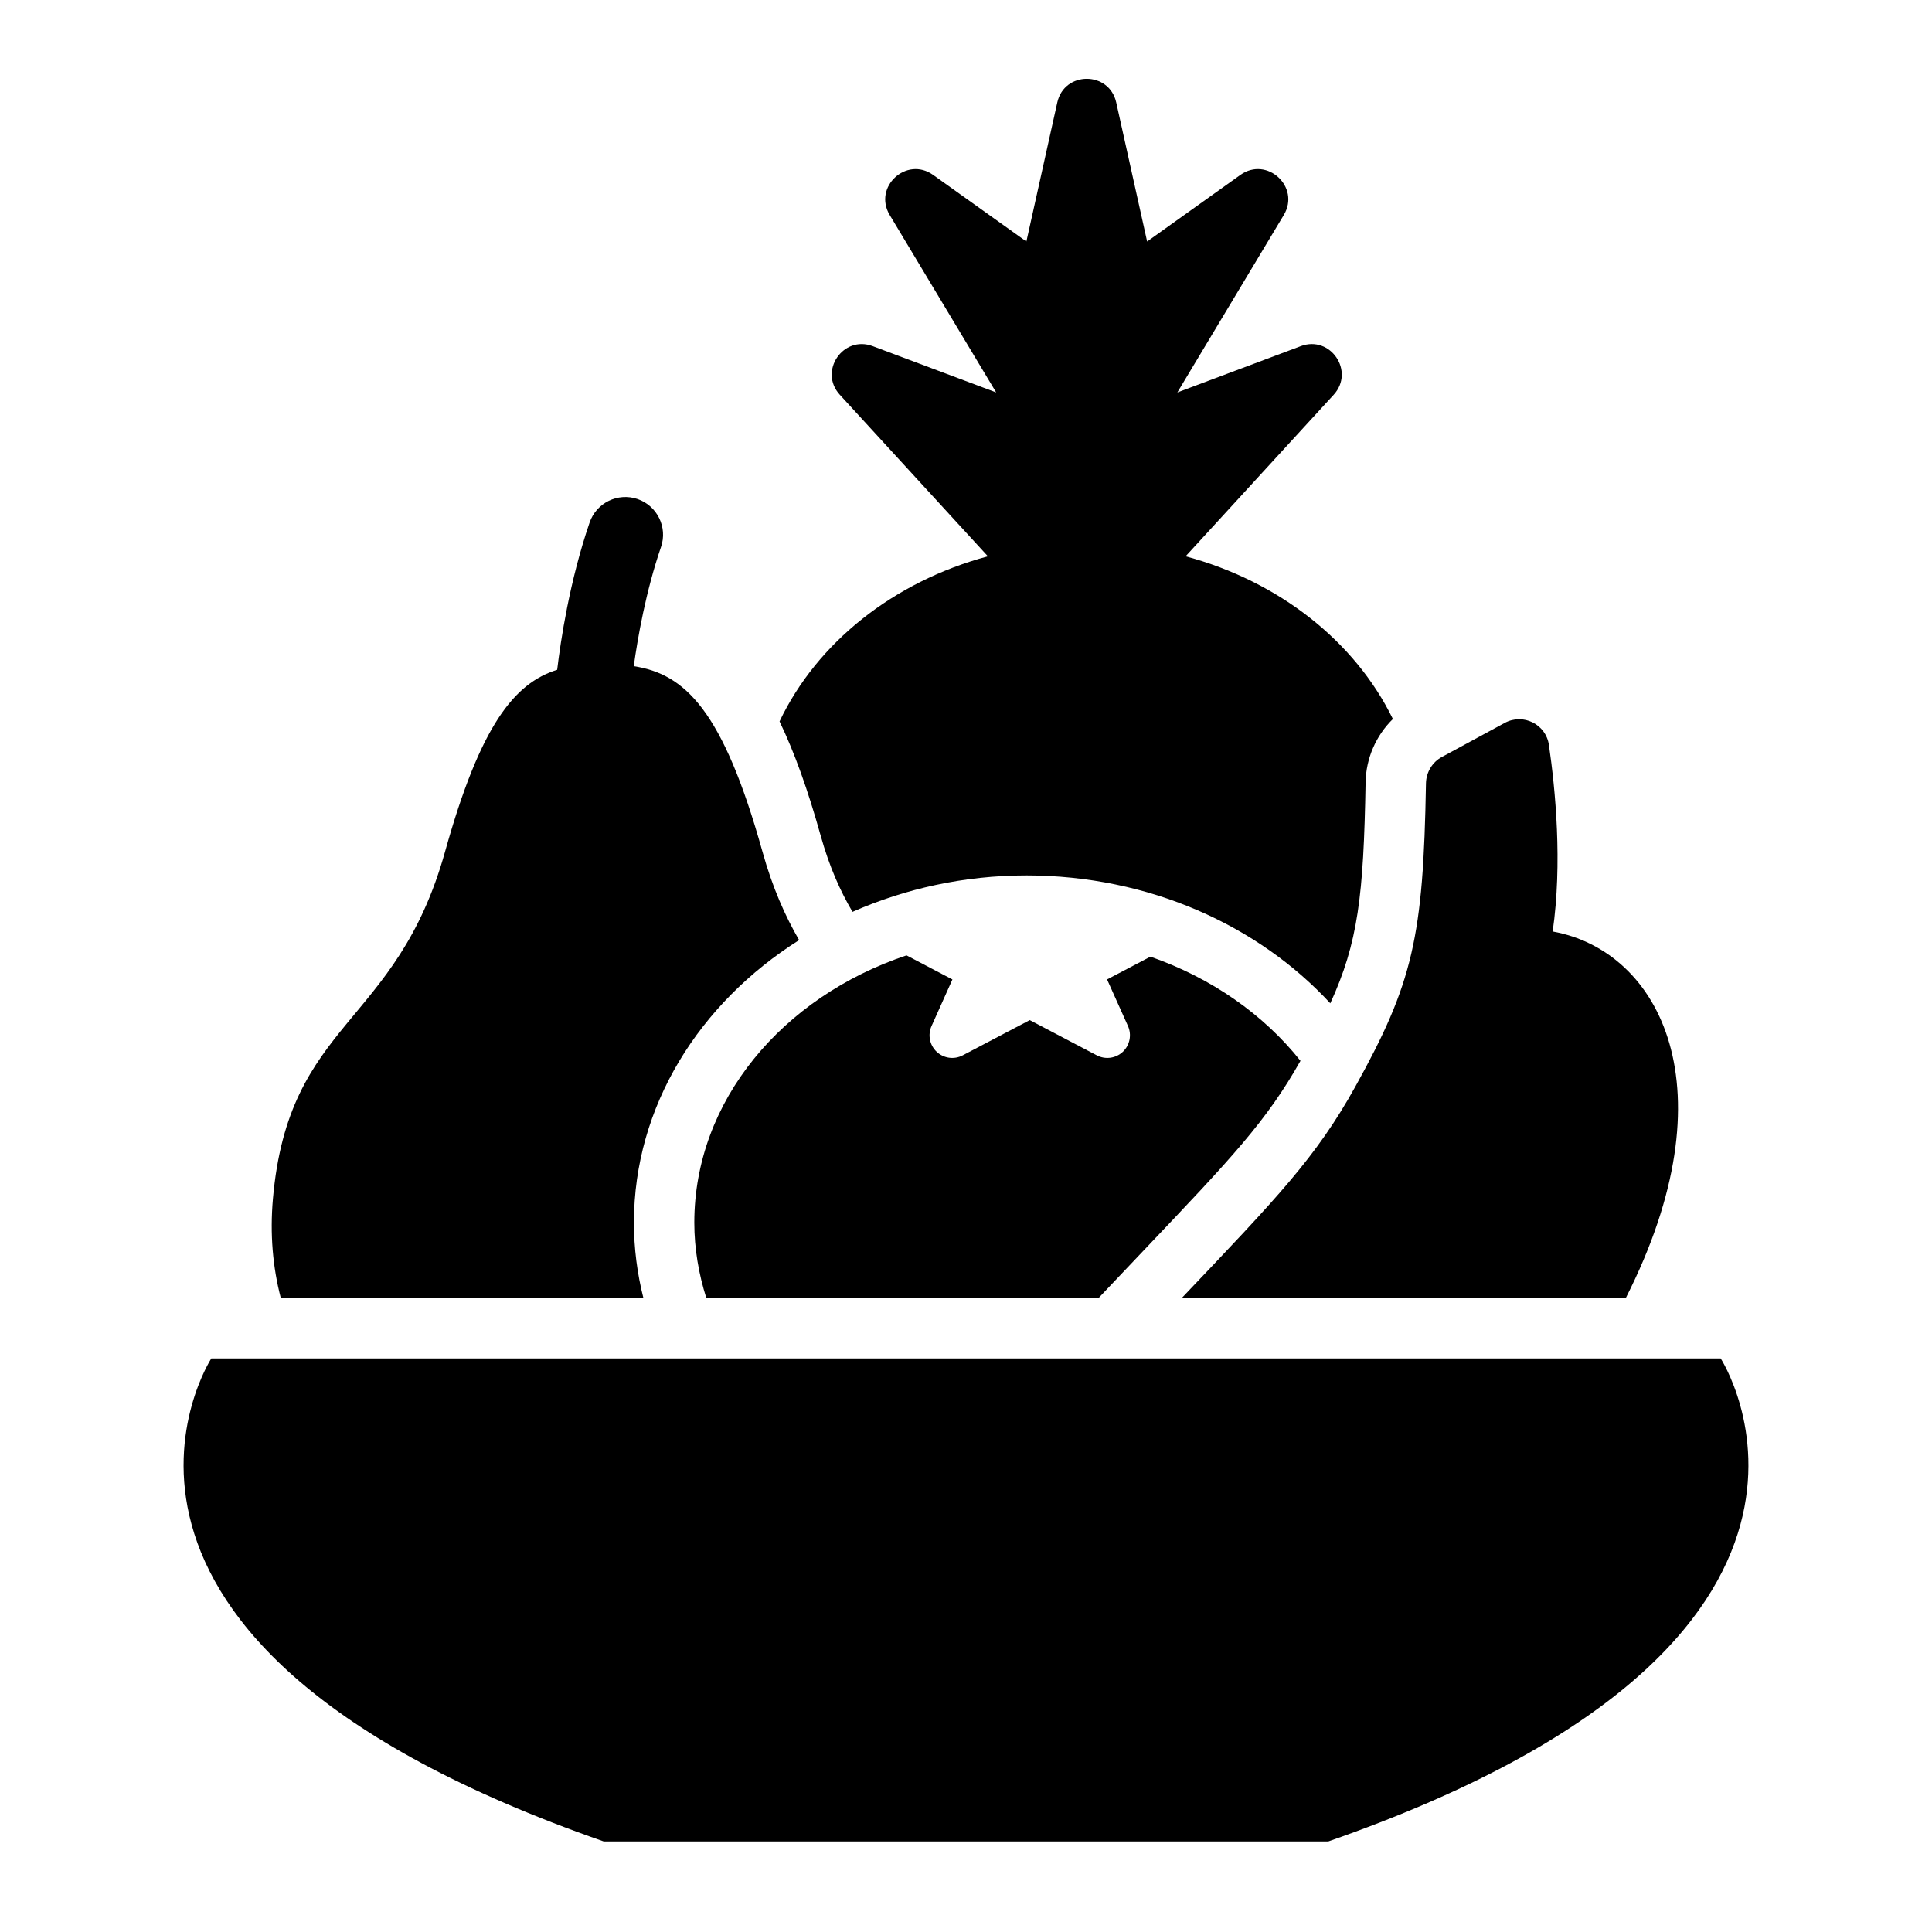 <svg height="64" viewBox="0 0 64 64" width="64" xmlns="http://www.w3.org/2000/svg"><path d="m0 0h64v64h-64z" fill="none"/><path d="m25.824 23.899c.493 1.022.938 2.266 1.36 3.777.291 1.043.653 1.844 1.056 2.53 1.739-.765 3.69-1.206 5.76-1.206 4.056 0 7.682 1.653 10.068 4.236.917-2.004 1.104-3.55 1.169-7.321.014-.802.349-1.551.904-2.097-1.25-2.564-3.761-4.556-6.866-5.39l4.904-5.35c.711-.775-.103-1.981-1.088-1.612l-4.09 1.534 3.526-5.877c.558-.93-.556-1.959-1.439-1.328l-3.088 2.205-1.024-4.607c-.232-1.044-1.72-1.044-1.952 0l-1.024 4.607-3.088-2.205c-.882-.63-1.997.398-1.439 1.328l3.526 5.877-4.09-1.534c-.985-.369-1.799.837-1.088 1.612l4.904 5.35c-3.137.843-5.666 2.869-6.902 5.471z"/><path d="m31.55 32.446-1.52-.798c-4.111 1.376-7.03 4.816-7.03 8.852 0 .867.146 1.702.398 2.5h12.992c.534-.565 1.04-1.098 1.49-1.571 2.936-3.088 4.069-4.285 5.2-6.288-1.219-1.534-2.945-2.744-4.971-3.45l-1.436.754.692 1.542c.131.292.062.635-.17.855-.233.219-.579.265-.863.117l-2.22-1.167-2.22 1.167c-.288.151-.633.098-.863-.117-.233-.22-.302-.562-.17-.854z"/><path d="m39.146 43h14.71c3.519-6.938 1.144-11.5-2.422-12.143.326-2.264.091-4.7-.124-6.18-.1-.688-.855-1.06-1.466-.729l-2.084 1.13c-.317.172-.516.51-.523.871-.088 5.091-.431 6.609-2.342 10.05-1.3 2.341-2.576 3.664-5.748 7z"/><path d="m21.314 43c-.204-.805-.314-1.641-.314-2.5 0-3.858 2.166-7.27 5.471-9.358-.457-.792-.878-1.726-1.213-2.928-1.311-4.697-2.571-5.887-4.264-6.146.13-.936.398-2.474.903-3.949.224-.652-.124-1.363-.777-1.588-.655-.222-1.364.125-1.588.777-.665 1.94-.962 3.931-1.075 4.88-1.425.443-2.549 1.851-3.714 6.025-1.621 5.808-5.183 5.571-5.702 11.5-.102 1.169-.005 2.269.261 3.286z"/><path d="m57 45h-50s-6.071 9.357 13 16h24c19.071-6.643 13-16 13-16z"/></svg>
